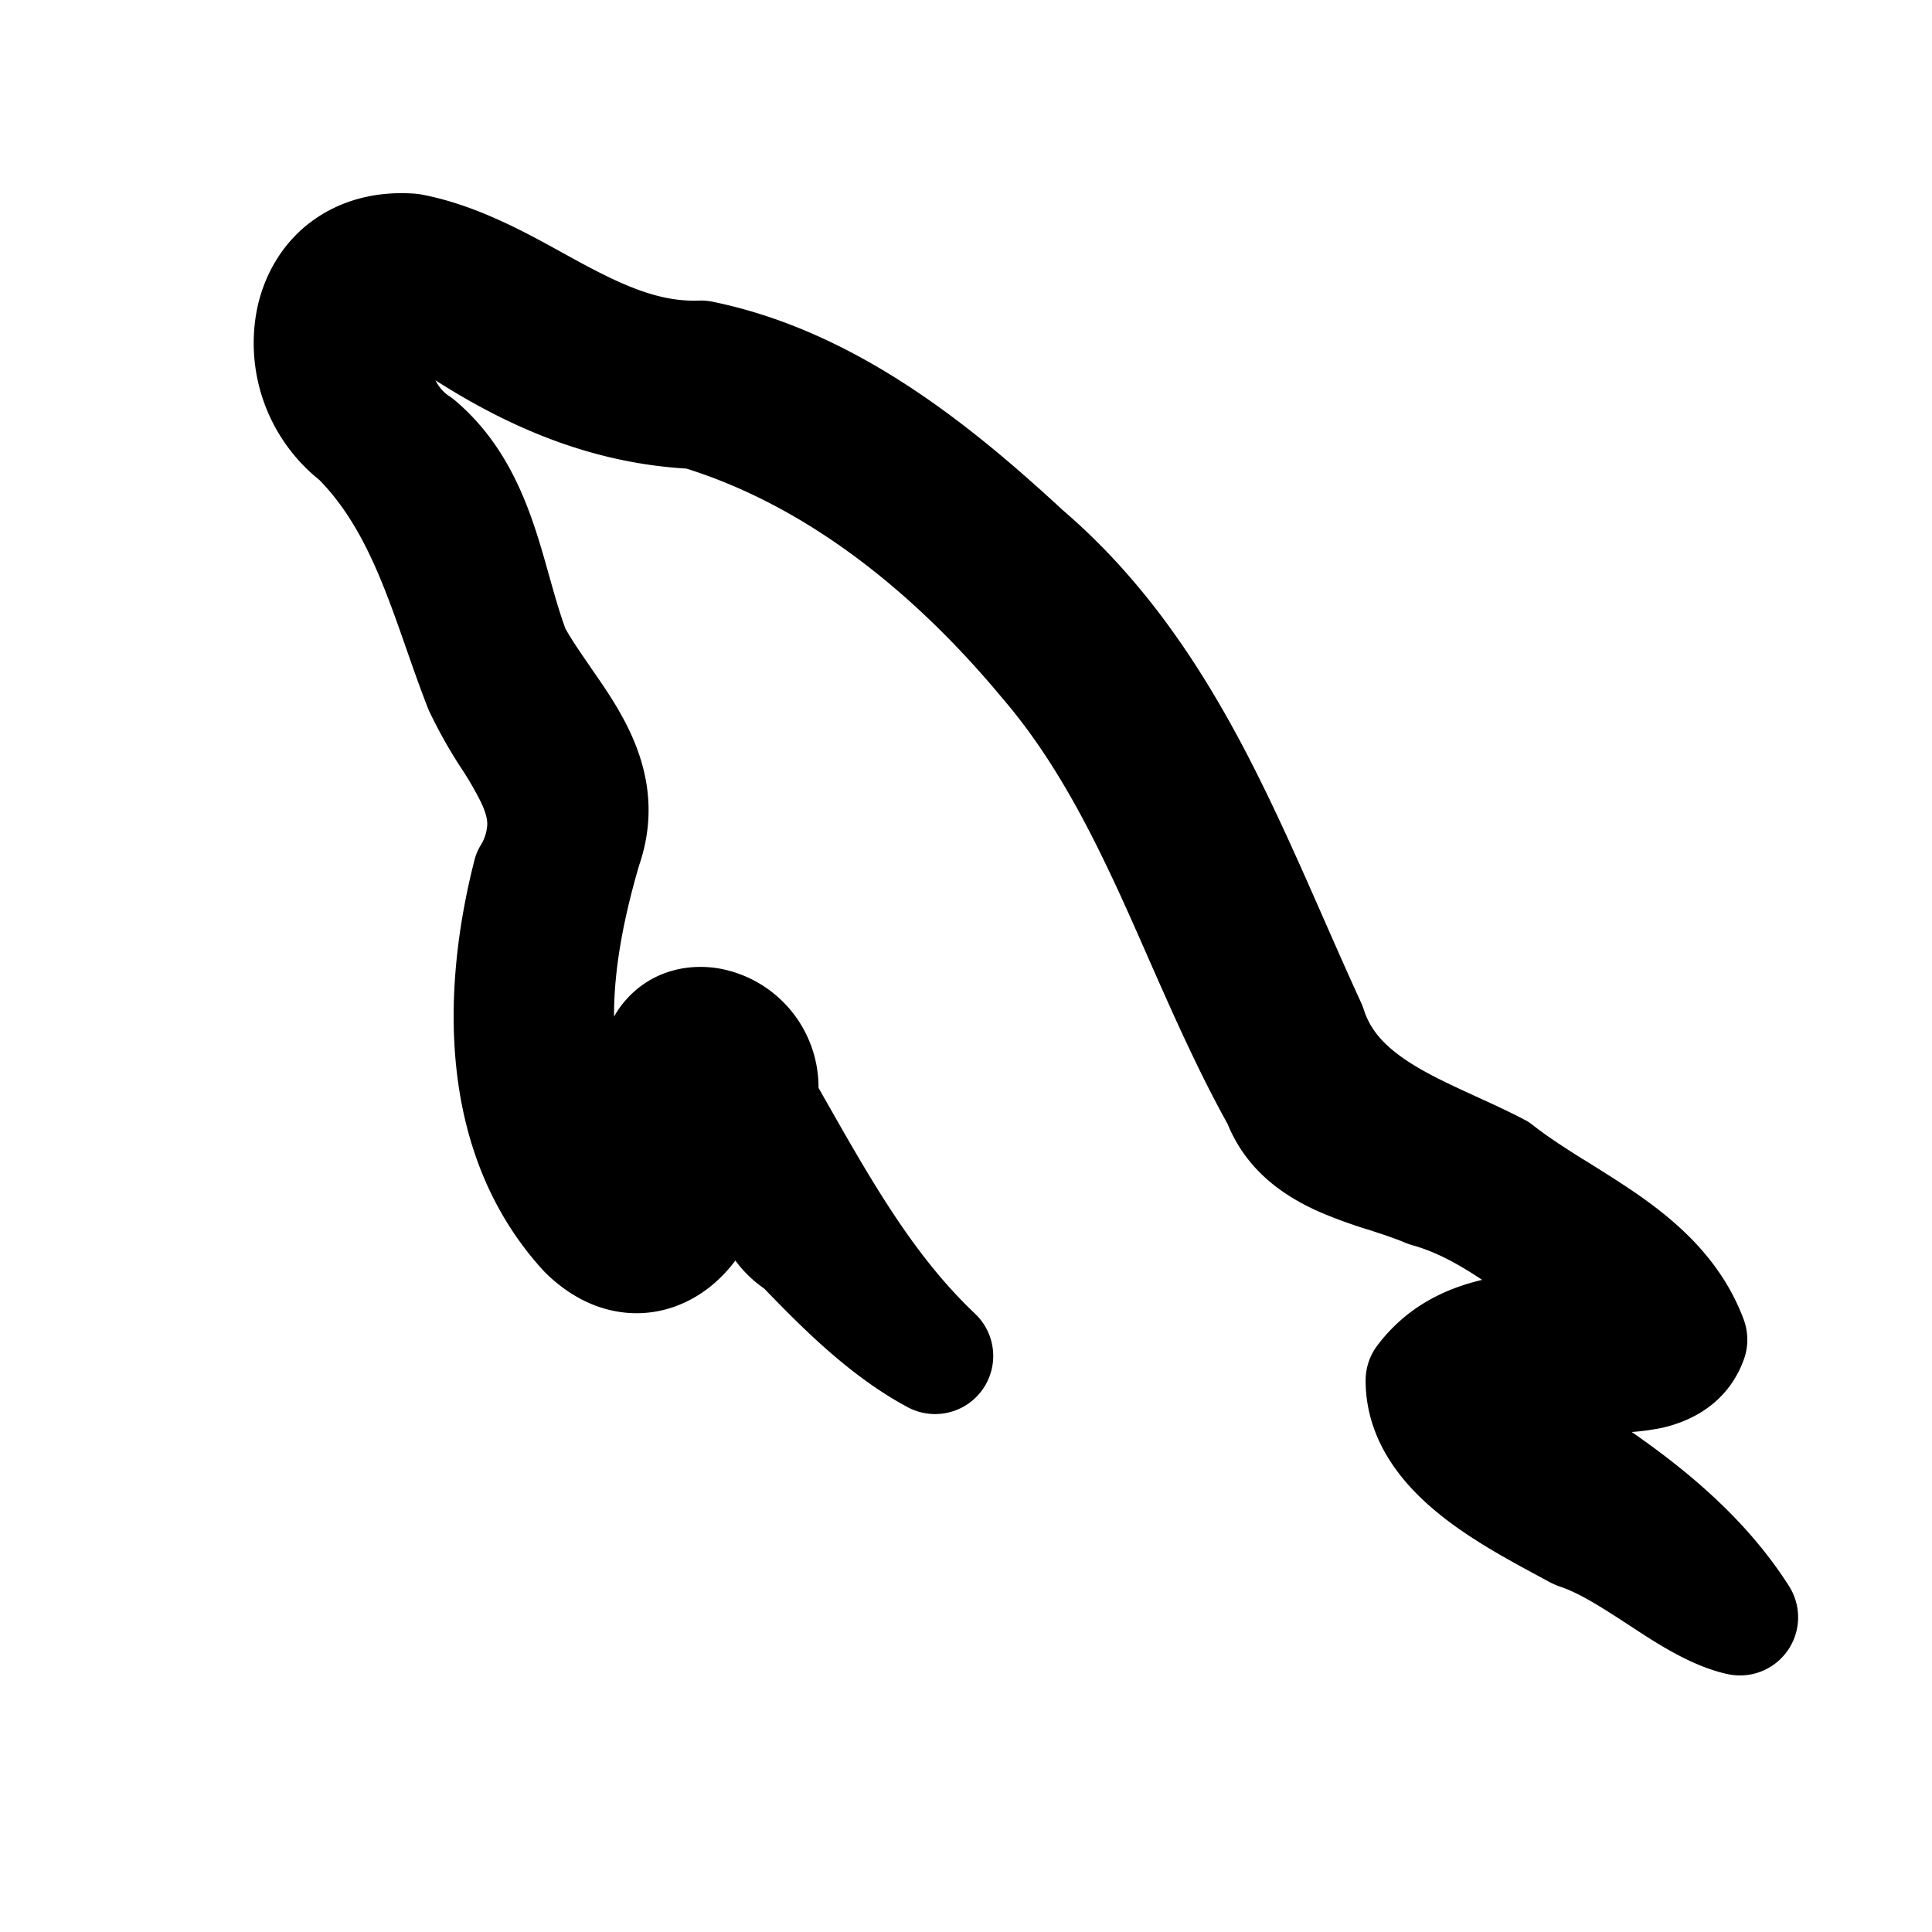 <svg xmlns="http://www.w3.org/2000/svg" width="24" height="24" fill="none"><g fill="#69A7D3" fill-rule="evenodd" clip-rule="evenodd"><path d="M20.368 16.492c-.899.08-2.067-.158-2.682.657.004.91 1.162 1.461 1.915 1.874.712.234 1.413.939 2.014 1.068-.647-1.022-1.717-1.713-2.742-2.341-.158-1.234 1.77-.18 2.111-1.109-.39-1.042-1.562-1.447-2.384-2.094-.871-.456-2.021-.758-2.347-1.79-.955-2.067-1.727-4.343-3.53-5.879-1.14-1.057-2.451-2.103-4.016-2.423-1.357.05-2.335-1.088-3.603-1.329-1.382-.103-1.598 1.587-.655 2.295.867.862 1.123 2.049 1.55 3.138.377.814 1.122 1.383.593 2.31-.374 1.473-.403 3.23.69 4.427.782.77 1.618-.112 1.512-.97.414-.57.672.887 1.15 1.108.503.52 1.04 1.073 1.677 1.413-.943-.89-1.553-2.057-2.189-3.168.177-1.04-1.384-1.397-1.254-.173.022.487-.332 1.876-.855.9-.643-1.206-.439-2.62-.072-3.872.35-.986-.475-1.654-.885-2.427-.334-.884-.403-1.925-1.18-2.583-.747-.468-.947-2.12.318-1.604.953.658 1.967 1.133 3.15 1.186 1.746.522 3.208 1.73 4.346 3.098 1.369 1.595 1.898 3.653 2.904 5.45.28.755 1.174.84 1.835 1.12.858.238 1.483.875 2.233 1.307.152.116.29.252.396.41" style="fill:#69a7d3;fill:color(display-p3 .412 .654 .829);fill-opacity:1"/><path d="M3.844 2.771c.36-.278.815-.402 1.314-.365a1 1 0 0 1 .081.011c.669.127 1.273.46 1.758.728l.217.119c.565.304.998.487 1.467.47a.7.7 0 0 1 .17.014c1.771.362 3.205 1.53 4.352 2.59.99.849 1.683 1.885 2.242 2.944.368.698.698 1.448 1.012 2.163.153.348.303.688.451 1.01a1 1 0 0 1 .033.085c.088.279.29.492.651.709.184.11.389.208.622.316l.124.057c.191.087.401.183.597.286q.06.03.111.072c.173.136.372.265.602.41q.052.031.106.065c.195.122.41.257.615.4.488.343 1.02.81 1.291 1.534.06.161.061.34.002.501-.2.544-.65.764-1.015.847a3 3 0 0 1-.377.052c.726.503 1.447 1.115 1.955 1.916a.722.722 0 0 1-.761 1.092c-.443-.095-.873-.377-1.176-.575l-.033-.022c-.365-.238-.633-.41-.88-.492a1 1 0 0 1-.12-.052l-.159-.086c-.339-.183-.799-.43-1.18-.732-.442-.348-.948-.898-.952-1.686 0-.158.05-.312.146-.438.364-.483.845-.708 1.302-.815-.304-.202-.576-.35-.866-.43a1 1 0 0 1-.089-.031c-.127-.054-.27-.101-.454-.161l-.014-.004a6 6 0 0 1-.602-.22c-.411-.183-.892-.49-1.137-1.09-.372-.67-.687-1.386-.987-2.066a58 58 0 0 0-.331-.744c-.422-.922-.863-1.76-1.48-2.48l-.007-.008c-1.066-1.282-2.39-2.363-3.918-2.844C7.34 5.75 6.322 5.307 5.41 4.725a.5.5 0 0 0 .157.187 1 1 0 0 1 .084.061c.531.45.797 1.015.972 1.522.078.225.142.455.2.662l.02.07c.06.214.116.404.18.58.077.138.174.28.295.455l.02.03c.12.173.265.38.386.6.268.484.472 1.113.214 1.862-.189.648-.313 1.282-.31 1.875q.082-.148.21-.274c.33-.322.763-.387 1.117-.32a1.5 1.5 0 0 1 1.213 1.479l.088.155c.577 1.015 1.099 1.935 1.86 2.654a.722.722 0 0 1-.836 1.16c-.719-.384-1.311-.984-1.788-1.477a1.5 1.5 0 0 1-.357-.347 1.8 1.8 0 0 1-.318.329c-.263.208-.61.348-1.002.322-.394-.026-.749-.213-1.04-.5l-.026-.027c-1.346-1.474-1.25-3.549-.857-5.091a.7.7 0 0 1 .072-.18.54.54 0 0 0 .089-.275c0-.06-.017-.14-.073-.261a4 4 0 0 0-.267-.459 6 6 0 0 1-.387-.695c-.1-.252-.19-.51-.275-.753l-.035-.1c-.097-.277-.19-.537-.294-.786-.201-.482-.43-.888-.754-1.22a2.18 2.18 0 0 1-.77-2.148c.086-.389.292-.77.645-1.044" style="fill:#69a7d3;fill:color(display-p3 .412 .654 .829);fill-opacity:1"/></g></svg>